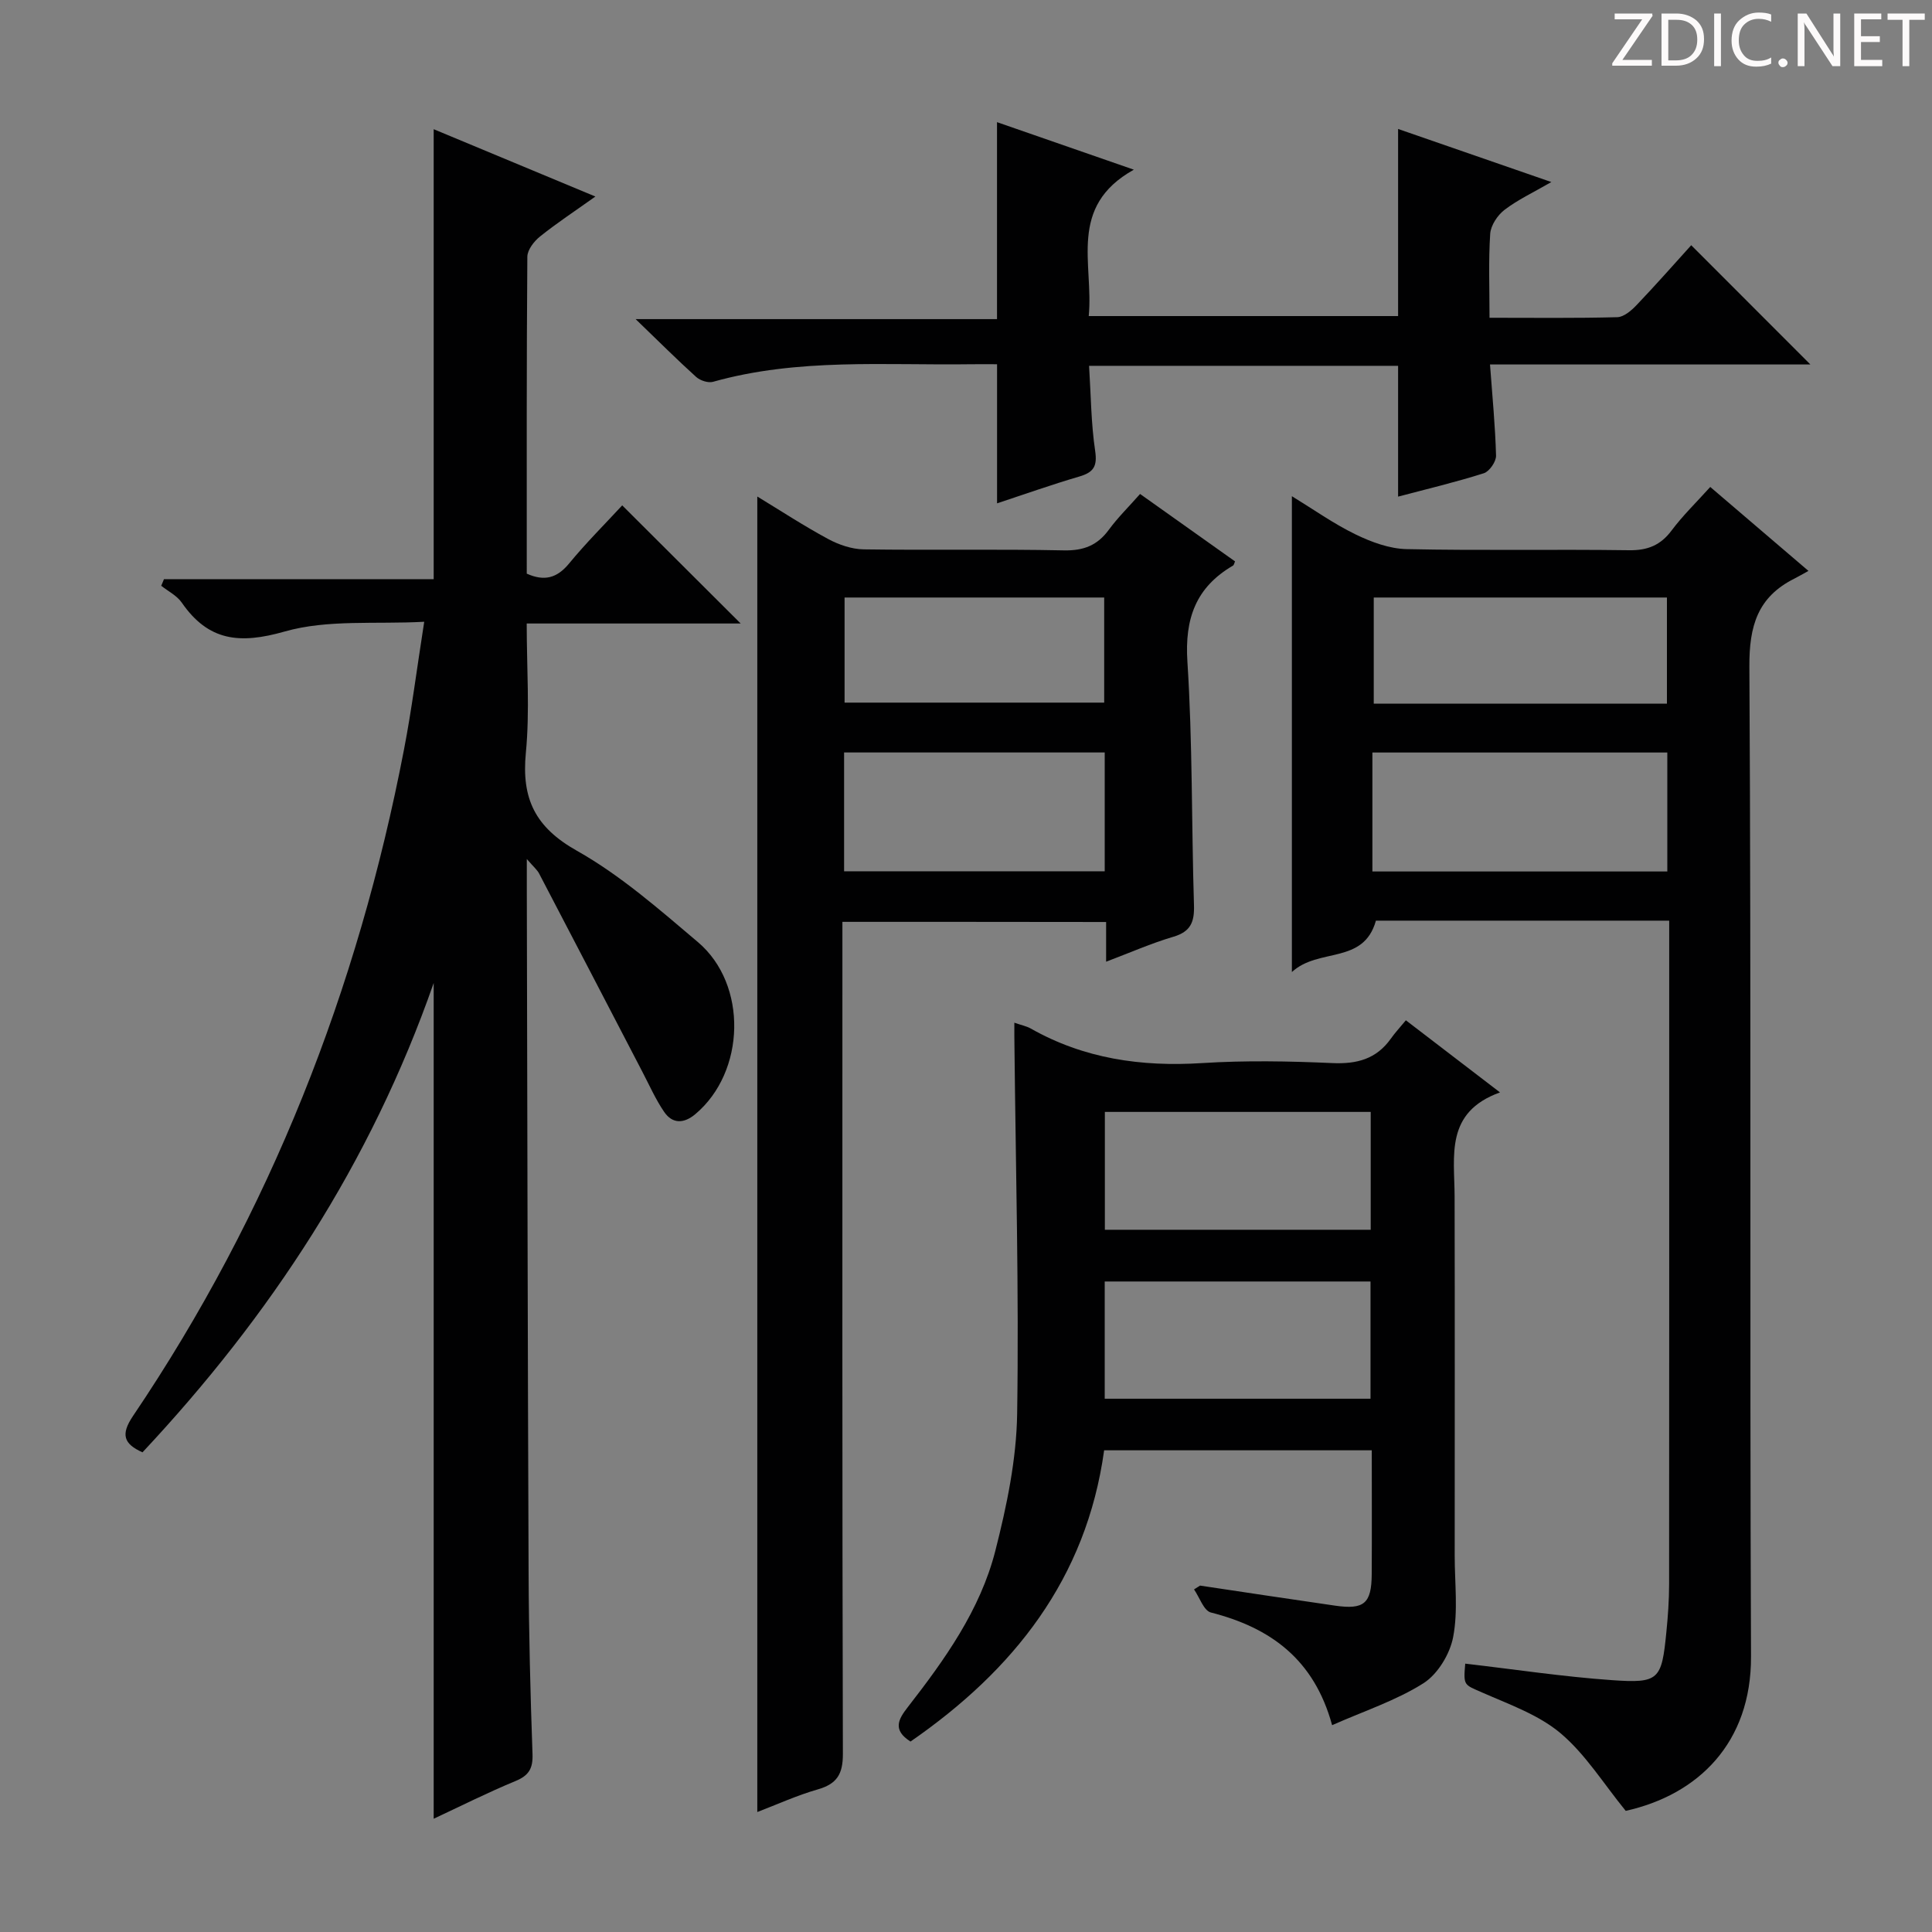 <svg enable-background="new 0 0 400 400" viewBox="0 0 400 400" xmlns="http://www.w3.org/2000/svg"><rect x="0" y="0" width="400" height="400" fill="#808080" stroke="none"/><g fill="#fcfafa"><path d="m342.2 3.2-6.3 9.2h6.1v1.2h-8.2v-.5l6.2-9.1h-5.7v-1.2h7.8v.4z"/><path d="m344 13.7v-10.9h3.1c1.6 0 3 .5 4.1 1.4 1.1 1 1.6 2.2 1.6 3.9s-.5 3-1.6 4-2.5 1.5-4.2 1.5h-3zm1.4-9.6v8.4h1.6c1.4 0 2.5-.4 3.2-1.1.8-.8 1.2-1.8 1.2-3.2s-.4-2.4-1.2-3.1-1.8-1-3.1-1z"/><path d="m356.3 2.8v10.9h-1.4v-10.9z"/><path d="m366.6 13.2c-.8.4-1.8.6-3 .6-1.6 0-2.8-.5-3.7-1.5s-1.4-2.3-1.4-3.9c0-1.7.5-3.2 1.6-4.2s2.4-1.6 4-1.6c1 0 1.9.1 2.6.4v1.5c-.8-.4-1.6-.6-2.6-.6-1.2 0-2.2.4-3 1.2s-1.1 1.9-1.1 3.3c0 1.3.4 2.3 1.1 3.1s1.6 1.1 2.8 1.1c1.1 0 2-.2 2.8-.7v1.3z"/><path d="m368.2 13c0-.3.1-.5.3-.6.2-.2.4-.3.6-.3.3 0 .5.1.7.3s.3.4.3.6-.1.5-.3.6c-.2.2-.4.3-.7.3s-.5-.1-.6-.3c-.2-.2-.3-.4-.3-.6z"/><path d="m381.1 13.7h-1.7l-5.5-8.4c-.2-.2-.3-.5-.4-.7 0 .2.1.8.1 1.5v7.6h-1.4v-10.9h1.8l5.3 8.3c.3.4.4.6.4.8 0-.3-.1-.8-.1-1.6v-7.5h1.4v10.9z"/><path d="m389.7 13.7h-5.8v-10.9h5.6v1.2h-4.2v3.5h3.9v1.2h-3.9v3.7h4.4z"/><path d="m398.4 4.1h-3.1v9.6h-1.4v-9.6h-3.1v-1.3h7.7v1.3z"/></g><path d="m109.07 177.85v5.91c.11 47.32.18 94.63.37 141.95.05 12.48.37 24.96.81 37.43.11 2.98-.73 4.45-3.51 5.6-5.79 2.39-11.4 5.22-16.95 7.81 0-57.61 0-114.78 0-173.03-13.05 37.34-33.86 68.94-60.29 97.17-3.89-1.75-4.56-3.68-1.96-7.53 28.38-42.03 46.53-88.27 56.1-137.96 1.6-8.28 2.65-16.67 4.19-26.47-10.08.55-20-.52-28.9 2.02-9.32 2.66-15.79 1.99-21.31-6-1-1.44-2.8-2.33-4.24-3.47.19-.46.38-.91.57-1.37h55.84c0-31.42 0-62.06 0-93.16 10.81 4.5 21.73 9.05 33.48 13.94-4.3 3.06-8.01 5.5-11.46 8.27-1.24.99-2.62 2.77-2.63 4.2-.17 21.82-.12 43.64-.12 65.61 3.59 1.6 6.22.98 8.75-2.09 3.59-4.36 7.61-8.36 11.01-12.05 8.2 8.18 16.35 16.3 24.53 24.46-14.21 0-28.91 0-44.3 0 0 9.29.66 18.12-.18 26.8-.91 9.48 1.92 15.38 10.57 20.25 9.04 5.09 17.05 12.14 25.04 18.9 10.38 8.78 9.88 26.9-.52 35.63-2.33 1.96-4.71 2.08-6.45-.46-1.76-2.57-3.04-5.48-4.49-8.26-7.12-13.68-14.22-27.36-21.37-41.03-.39-.8-1.15-1.41-2.58-3.07z" fill="#010102"/><path d="m345.59 190.61c-20.82 0-40.78 0-60.72 0-2.56 9.16-11.87 5.53-17.4 10.64 0-33.52 0-65.68 0-98.52 4.46 2.73 8.62 5.69 13.16 7.9 3.29 1.6 7.05 2.99 10.63 3.06 15.32.33 30.65.01 45.98.23 3.89.06 6.57-1.03 8.88-4.13 2.27-3.04 5.03-5.71 7.97-8.97 6.62 5.66 13 11.11 20.33 17.38-1.22.67-2.07 1.17-2.94 1.61-7.57 3.8-9.34 9.77-9.29 18.2.4 68.31.05 136.61.34 204.92.08 17.95-10.98 28.66-25.94 31.99-4.59-5.62-8.31-11.7-13.48-16.06-4.55-3.84-10.63-5.97-16.21-8.43-3.79-1.68-3.94-1.36-3.54-5.99 10.14 1.17 20.26 2.71 30.43 3.42 9.71.68 10.24-.1 11.21-9.92.33-3.3.57-6.63.57-9.94.04-43.65.02-87.3.02-130.95 0-1.97 0-3.93 0-6.44zm-61.45-10.18h61.06c0-8.45 0-16.49 0-24.63-20.57 0-40.74 0-61.06 0zm60.98-34.74c0-7.62 0-14.8 0-21.98-20.54 0-40.61 0-60.7 0v21.98z" fill="#010102"/><path d="m174.41 190.86v6.87c0 55.13-.05 110.27.1 165.4.01 4.2-1.24 6.21-5.21 7.35-4.27 1.22-8.35 3.09-12.51 4.68 0-90.83 0-181.38 0-272.36 4.79 2.91 9.6 6.06 14.64 8.78 2.22 1.2 4.9 2.12 7.38 2.16 13.82.2 27.65-.08 41.47.21 4.09.08 6.93-1.04 9.3-4.28 1.84-2.51 4.1-4.72 6.46-7.4 6.72 4.77 13.19 9.37 19.66 13.96-.17.37-.22.75-.42.87-7.69 4.49-10.02 10.96-9.44 19.9 1.08 16.76.84 33.59 1.36 50.39.11 3.47-.66 5.49-4.25 6.55-4.58 1.35-8.99 3.3-13.94 5.17 0-2.89 0-5.33 0-8.22-18.18-.03-36.02-.03-54.6-.03zm.35-10.47h53.96c0-8.4 0-16.35 0-24.6-18.08 0-35.94 0-53.96 0zm.1-56.68v21.76h53.75c0-7.42 0-14.48 0-21.76-18.06 0-35.8 0-53.75 0z" fill="#010102"/><path d="m210.01 211.74c1.54.53 2.52.72 3.35 1.18 11.06 6.28 22.95 7.98 35.53 7.18 8.96-.57 18-.4 26.97 0 5.08.23 9.1-.84 12.1-5.06.86-1.22 1.89-2.32 3.11-3.8 6.51 4.98 12.49 9.57 19.49 14.93-11.44 4.12-9.42 13.14-9.4 21.51.06 24.82.02 49.64.02 74.46 0 5.61.72 11.37-.32 16.79-.67 3.53-3.2 7.7-6.17 9.58-5.65 3.57-12.21 5.71-18.89 8.67-3.74-13.7-12.82-20.2-25.1-23.33-1.48-.38-2.34-3.13-3.49-4.78.42-.26.84-.52 1.25-.79 9.31 1.39 18.62 2.81 27.94 4.15 6.03.87 7.56-.44 7.6-6.51.05-8.46.01-16.91.01-25.65-18.64 0-36.87 0-55.41 0-3.68 26.62-18.74 45.54-40.09 60.3-3.77-2.39-2.52-4.61-.59-7.09 7.68-9.88 15.02-20.13 18.15-32.39 2.36-9.27 4.38-18.9 4.52-28.41.39-25.41-.3-50.84-.56-76.27-.03-1.3-.02-2.62-.02-4.67zm73.78 18.47c-18.64 0-36.7 0-55.04 0v24.4h55.04c0-8.24 0-16.15 0-24.4zm-55.07 59.38h55.03c0-8.27 0-16.19 0-24.27-18.46 0-36.67 0-55.03 0z" fill="#010102"/><path d="m374.82 75.46c-21.78 0-43.83 0-66.33 0 .49 6.71 1.09 12.78 1.25 18.88.03 1.23-1.37 3.27-2.53 3.64-5.83 1.85-11.8 3.27-17.75 4.84 0-9.04 0-17.91 0-27.08-21.08 0-42.3 0-63.98 0 .39 6.1.41 11.91 1.26 17.6.48 3.23-.34 4.46-3.28 5.32-5.7 1.67-11.3 3.66-17.03 5.55 0-9.63 0-18.87 0-28.8-1.66 0-3.45-.02-5.23 0-17.92.26-35.96-1.32-53.58 3.64-1.01.28-2.65-.26-3.48-1-3.93-3.55-7.68-7.29-12.54-11.98h74.82c0-13.75 0-26.95 0-40.78 8.96 3.11 17.91 6.22 28.33 9.84-13.76 7.67-8.29 19.53-9.34 30.31h64.05c0-12.88 0-25.59 0-38.74 10.27 3.56 20.42 7.07 31.73 10.99-3.77 2.18-6.97 3.67-9.71 5.77-1.44 1.1-2.83 3.21-2.95 4.94-.37 5.6-.14 11.24-.14 17.39 9.23 0 17.84.11 26.45-.12 1.37-.04 2.93-1.38 4-2.51 4.01-4.2 7.85-8.57 11.31-12.39 8.25 8.25 16.29 16.3 24.67 24.69z" fill="#010102"/></svg>